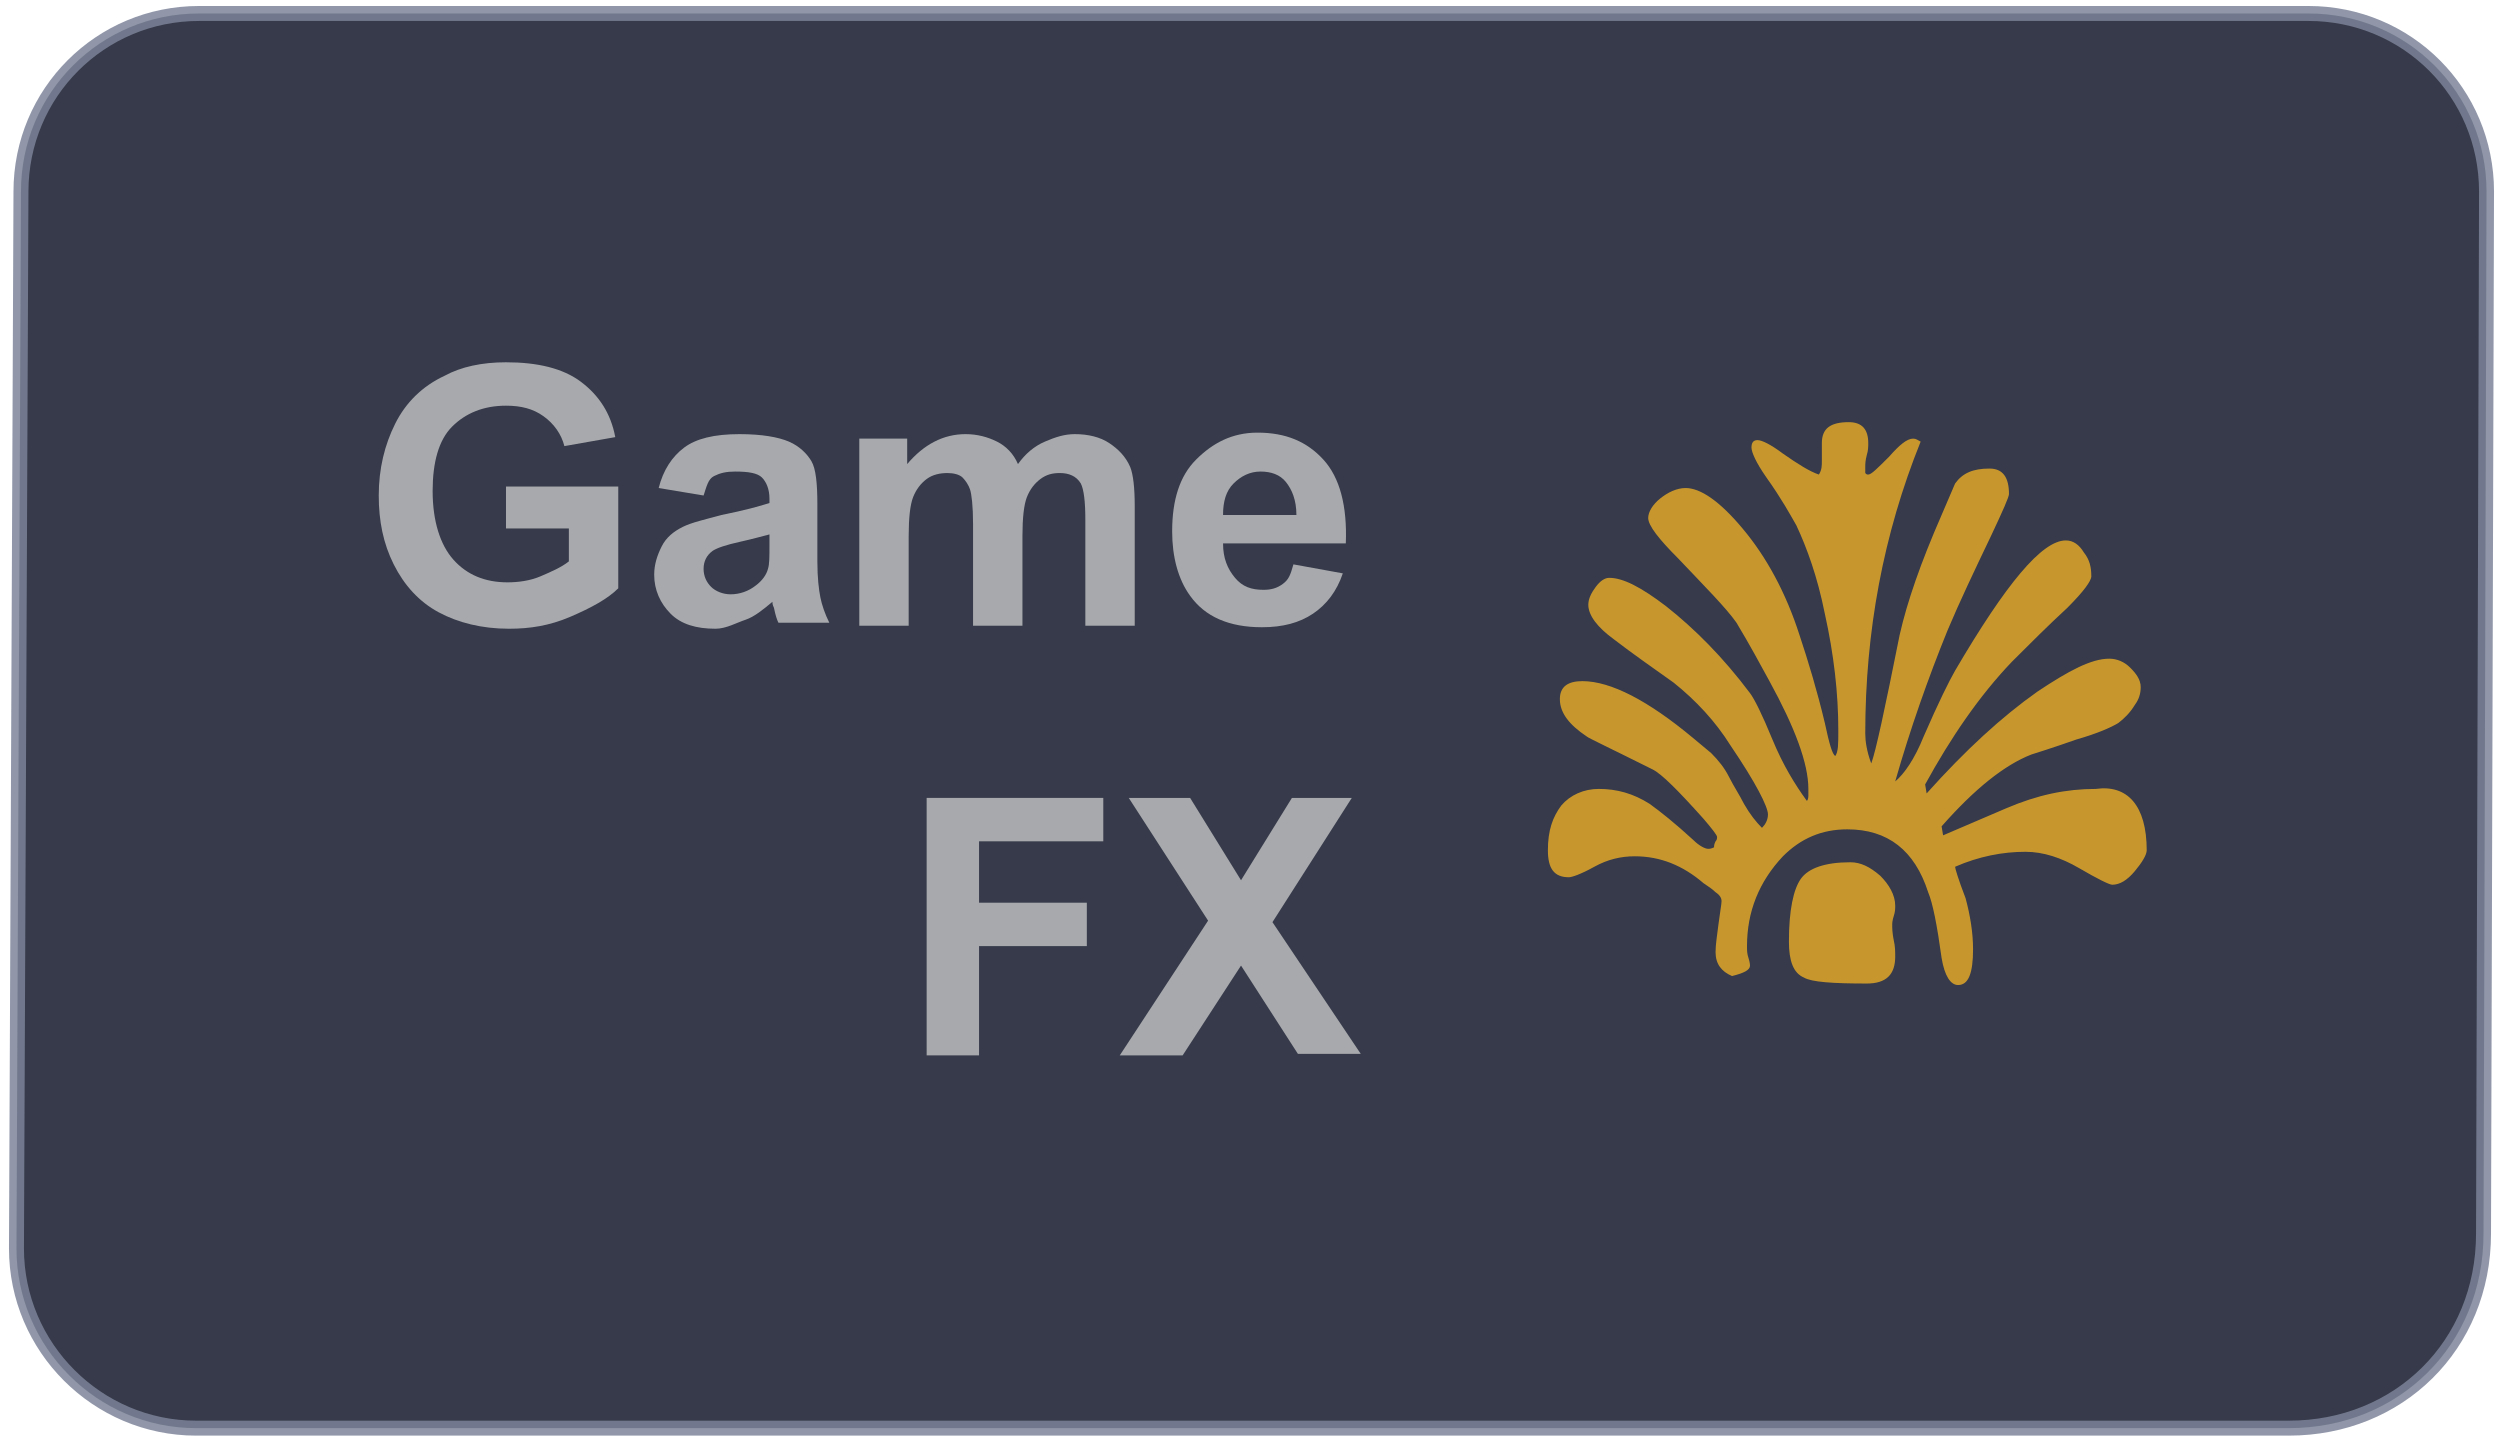 <?xml version="1.0" encoding="utf-8"?>
<!-- Generator: Adobe Illustrator 24.1.3, SVG Export Plug-In . SVG Version: 6.00 Build 0)  -->
<svg version="1.1" id="Layer_1" xmlns="http://www.w3.org/2000/svg" xmlns:xlink="http://www.w3.org/1999/xlink" x="0px" y="0px"
	 viewBox="0 0 167 96" style="enable-background:new 0 0 167 96;" xml:space="preserve">
<style type="text/css">
	.st0{opacity:0.84;fill:#111629;stroke:#7D8499;stroke-miterlimit:10;}
	.st1{fill:#A7A9AC;}
	.st2{fill:#C7972E;}
</style>
<g>
	<path class="st0" d="M165.9,82.4c0,7.5-5.7,13-13,13H13.1C6.5,95.4,1.1,90,1.1,83.4l0.3-70.6c0-6.6,5.3-11.9,11.9-11.9h140.9
		c6.6,0,11.9,5.3,11.9,11.9L165.9,82.4z"/>
	<g>
		<path class="st1" d="M33.8,35.4v-2.9h7.5v6.8c-0.7,0.7-1.8,1.3-3.2,1.9S35.4,42,34,42c-1.8,0-3.4-0.4-4.7-1.1s-2.3-1.8-3-3.2
			s-1-2.9-1-4.6c0-1.8,0.4-3.4,1.1-4.8s1.8-2.5,3.3-3.2c1.1-0.6,2.5-0.9,4.1-0.9c2.1,0,3.8,0.4,5,1.3s2,2.1,2.3,3.7l-3.4,0.6
			c-0.2-0.8-0.7-1.5-1.4-2s-1.5-0.7-2.5-0.7c-1.5,0-2.7,0.5-3.6,1.4s-1.3,2.4-1.3,4.3c0,2,0.5,3.6,1.4,4.6s2.1,1.5,3.6,1.5
			c0.7,0,1.5-0.1,2.2-0.4s1.4-0.6,1.9-1v-2.2H33.8z"/>
		<path class="st1" d="M47,33.1l-3-0.5c0.3-1.2,0.9-2.1,1.7-2.7s2-0.9,3.7-0.9c1.5,0,2.6,0.2,3.3,0.5s1.2,0.8,1.5,1.3
			s0.4,1.5,0.4,2.9l0,3.8c0,1.1,0.1,1.9,0.2,2.4s0.3,1.1,0.6,1.7H52c-0.1-0.2-0.2-0.5-0.3-1c-0.1-0.2-0.1-0.3-0.1-0.4
			c-0.6,0.5-1.2,1-1.8,1.2S48.5,42,47.8,42c-1.3,0-2.3-0.3-3-1s-1.1-1.6-1.1-2.6c0-0.7,0.2-1.3,0.5-1.9s0.8-1,1.4-1.3
			s1.5-0.5,2.6-0.8c1.5-0.3,2.6-0.6,3.2-0.8v-0.3c0-0.6-0.2-1.1-0.5-1.4s-0.9-0.4-1.8-0.4c-0.6,0-1,0.1-1.4,0.3S47.2,32.5,47,33.1z
			 M51.4,35.7c-0.4,0.1-1.1,0.3-2,0.5s-1.5,0.4-1.8,0.6c-0.4,0.3-0.6,0.7-0.6,1.2c0,0.5,0.2,0.9,0.5,1.2s0.8,0.5,1.3,0.5
			c0.6,0,1.2-0.2,1.7-0.6c0.4-0.3,0.7-0.7,0.8-1.1c0.1-0.3,0.1-0.8,0.1-1.6V35.7z"/>
		<path class="st1" d="M57.6,29.3h3V31c1.1-1.3,2.4-2,3.9-2c0.8,0,1.5,0.2,2.1,0.5s1.1,0.8,1.4,1.5c0.5-0.7,1.1-1.2,1.8-1.5
			s1.3-0.5,2-0.5c0.9,0,1.7,0.2,2.3,0.6s1.1,0.9,1.4,1.6c0.2,0.5,0.3,1.4,0.3,2.6v8h-3.3v-7.1c0-1.2-0.1-2-0.3-2.4
			c-0.3-0.5-0.8-0.7-1.4-0.7c-0.5,0-0.9,0.1-1.3,0.4s-0.7,0.7-0.9,1.2s-0.3,1.4-0.3,2.6v6h-3.3v-6.8c0-1.2-0.1-2-0.2-2.3
			s-0.3-0.6-0.5-0.8s-0.6-0.3-1-0.3c-0.5,0-1,0.1-1.4,0.4s-0.7,0.7-0.9,1.2s-0.3,1.4-0.3,2.6v6h-3.3V29.3z"/>
		<path class="st1" d="M86.4,37.7l3.3,0.6c-0.4,1.2-1.1,2.1-2,2.7s-2,0.9-3.4,0.9c-2.2,0-3.8-0.7-4.8-2.1c-0.8-1.1-1.2-2.6-1.2-4.3
			c0-2.1,0.5-3.7,1.6-4.8s2.4-1.8,4.1-1.8c1.9,0,3.3,0.6,4.4,1.8s1.6,3.1,1.5,5.6h-8.2c0,1,0.3,1.7,0.8,2.3s1.1,0.8,1.9,0.8
			c0.5,0,0.9-0.1,1.3-0.4S86.2,38.4,86.4,37.7z M86.6,34.4c0-1-0.3-1.7-0.7-2.2s-1-0.7-1.7-0.7c-0.7,0-1.3,0.3-1.8,0.8
			s-0.7,1.2-0.7,2.1H86.6z"/>
		<path class="st1" d="M61.9,70.5V53.3h11.8v2.9h-8.3v4.1h7.2v2.9h-7.2v7.3H61.9z"/>
		<path class="st1" d="M74.8,70.5l5.9-9l-5.3-8.2h4.1l3.4,5.5l3.4-5.5h4l-5.3,8.3l5.9,8.8h-4.2l-3.8-5.9L79,70.5H74.8z"/>
	</g>
	<g>
		<path class="st2" d="M143.4,56.8c0,0.3-0.3,0.8-0.8,1.4c-0.5,0.6-1,0.9-1.5,0.9c-0.2,0-1-0.4-2.2-1.1c-1.2-0.7-2.4-1.1-3.6-1.1
			c-1.5,0-3.1,0.3-4.7,1c0,0.1,0.2,0.8,0.7,2.1c0.3,1.1,0.5,2.3,0.5,3.4c0,1.6-0.3,2.4-1,2.4c-0.5,0-0.9-0.6-1.1-1.8
			c-0.3-2.2-0.6-3.7-0.9-4.4c-0.9-2.8-2.7-4.2-5.4-4.2c-1.7,0-3.1,0.6-4.3,1.8c-1.6,1.7-2.4,3.7-2.4,6c0,0.3,0,0.5,0.1,0.8
			c0.1,0.3,0.1,0.5,0.1,0.5c0,0.3-0.4,0.5-1.2,0.7c-0.7-0.3-1.1-0.8-1.1-1.6c0-0.5,0.1-1.1,0.2-1.9c0.1-0.8,0.2-1.3,0.2-1.5
			c0-0.2-0.1-0.4-0.4-0.6c-0.2-0.2-0.5-0.4-0.8-0.6c-1.4-1.2-2.9-1.8-4.6-1.8c-0.9,0-1.8,0.2-2.7,0.7c-0.9,0.5-1.5,0.7-1.7,0.7
			c-1,0-1.4-0.6-1.4-1.8c0-1.3,0.3-2.2,0.9-3c0.6-0.7,1.5-1.1,2.5-1.1c1.2,0,2.3,0.3,3.4,1c0.7,0.5,1.7,1.3,2.9,2.4
			c0.4,0.4,0.8,0.6,1,0.6c0.1,0,0.2,0,0.4-0.1c0-0.1,0-0.2,0.1-0.4c0.1-0.1,0.1-0.2,0.1-0.3c0-0.1-0.3-0.5-0.9-1.2
			c-1.7-1.9-2.8-3-3.4-3.3c-2.8-1.4-4.3-2.1-4.4-2.2c-1.2-0.8-1.8-1.6-1.8-2.5c0-0.8,0.5-1.2,1.5-1.2c1.9,0,4.4,1.3,7.4,3.8
			c0.7,0.6,1.1,0.9,1.2,1c0.5,0.5,0.9,1,1.2,1.6c0.3,0.6,0.7,1.2,1,1.8c0.4,0.7,0.8,1.2,1.2,1.6c0.2-0.2,0.4-0.5,0.4-0.9
			c0-0.5-0.8-2.1-2.5-4.6c-1-1.6-2.3-3-3.8-4.2c-1.4-1-2.7-1.9-4-2.9c-1.1-0.8-1.7-1.6-1.7-2.3c0-0.4,0.2-0.8,0.5-1.2
			c0.3-0.4,0.6-0.6,0.9-0.6c0.9,0,2.1,0.6,3.8,1.9c1.9,1.5,3.8,3.4,5.6,5.8c0.3,0.4,0.8,1.4,1.5,3.1c0.7,1.7,1.5,3,2.3,4.1
			c0.1-0.1,0.1-0.3,0.1-0.4c0-0.2,0-0.3,0-0.4c0-1.7-0.9-4.1-2.6-7.2c-0.6-1.1-1.3-2.4-2.2-3.9c-0.7-1-2.1-2.4-3.9-4.3
			c-1.3-1.3-2-2.2-2-2.7c0-0.4,0.3-0.9,0.8-1.3s1.1-0.7,1.7-0.7c1,0,2.3,0.9,3.8,2.7c1.6,1.9,2.9,4.3,3.8,7.1
			c0.6,1.8,1.2,3.8,1.7,5.9c0.3,1.4,0.5,2.1,0.7,2.2c0.2-0.3,0.2-0.8,0.2-1.7c0-2.5-0.3-5.1-0.9-7.8c-0.5-2.5-1.2-4.4-1.9-5.9
			c-0.4-0.7-1-1.8-2-3.2c-0.7-1-1-1.7-1-2c0-0.3,0.1-0.5,0.4-0.5c0.3,0,0.9,0.3,1.7,0.9c1,0.7,1.8,1.2,2.4,1.4
			c0.2-0.3,0.2-0.6,0.2-0.9c0-0.1,0-0.3,0-0.6c0-0.3,0-0.5,0-0.6c0-1,0.6-1.4,1.8-1.4c0.9,0,1.3,0.5,1.3,1.4c0,0.2,0,0.5-0.1,0.8
			c-0.1,0.4-0.1,0.6-0.1,0.8c0,0,0,0.1,0,0.2c0,0.1,0,0.1,0,0.2c0.1,0.1,0.1,0.1,0.2,0.1c0.2,0,0.6-0.4,1.4-1.2
			c0.7-0.8,1.2-1.2,1.6-1.2c0.2,0,0.3,0.1,0.5,0.2c-2.5,6.2-3.7,12.7-3.7,19.5c0,0.5,0.1,1.2,0.4,2c0.3-0.8,0.9-3.6,1.9-8.6
			c0.5-2.2,1.4-4.8,2.8-8c0.3-0.7,0.6-1.4,0.9-2.1c0.5-0.7,1.2-1,2.3-1c0.9,0,1.3,0.6,1.3,1.7c0,0.2-0.4,1.1-1.2,2.8
			c-1.1,2.3-2.1,4.4-2.9,6.3c-1.3,3.2-2.5,6.6-3.5,10.1c0.6-0.5,1.3-1.5,1.9-3c1-2.3,1.7-3.7,2.1-4.4c3.4-5.8,5.8-8.7,7.4-8.7
			c0.5,0,0.9,0.3,1.2,0.8c0.4,0.5,0.5,1,0.5,1.6c0,0.3-0.5,1-1.6,2.1c-1.3,1.2-2.5,2.4-3.7,3.6c-2.2,2.3-4.1,5.1-5.8,8.2l0.1,0.6
			c2.6-2.9,5-5.1,7.4-6.8c2.1-1.4,3.6-2.2,4.8-2.2c0.5,0,1,0.2,1.4,0.6c0.4,0.4,0.7,0.8,0.7,1.3c0,0.4-0.1,0.8-0.4,1.2
			c-0.3,0.5-0.7,0.9-1.1,1.2c-0.5,0.3-1.4,0.7-2.8,1.1c-1.7,0.6-2.7,0.9-3,1c-1.8,0.7-3.8,2.3-6,4.8l0.1,0.6
			c1.4-0.6,2.8-1.2,4.2-1.8c2.1-0.9,4-1.3,6-1.3C142.1,52.4,143.4,53.8,143.4,56.8z M126.6,63.9c0,1.2-0.6,1.8-1.9,1.8
			c-2.3,0-3.7-0.1-4.2-0.4c-0.7-0.3-1-1.1-1-2.4c0-2.1,0.3-3.5,0.8-4.2c0.5-0.7,1.6-1.1,3.3-1.1c0.7,0,1.3,0.3,2,0.9
			c0.6,0.6,1,1.3,1,2c0,0.2,0,0.4-0.1,0.7c-0.1,0.3-0.1,0.5-0.1,0.6c0,0.2,0,0.5,0.1,1C126.6,63.2,126.6,63.6,126.6,63.9z"/>
	</g>
</g>
</svg>

